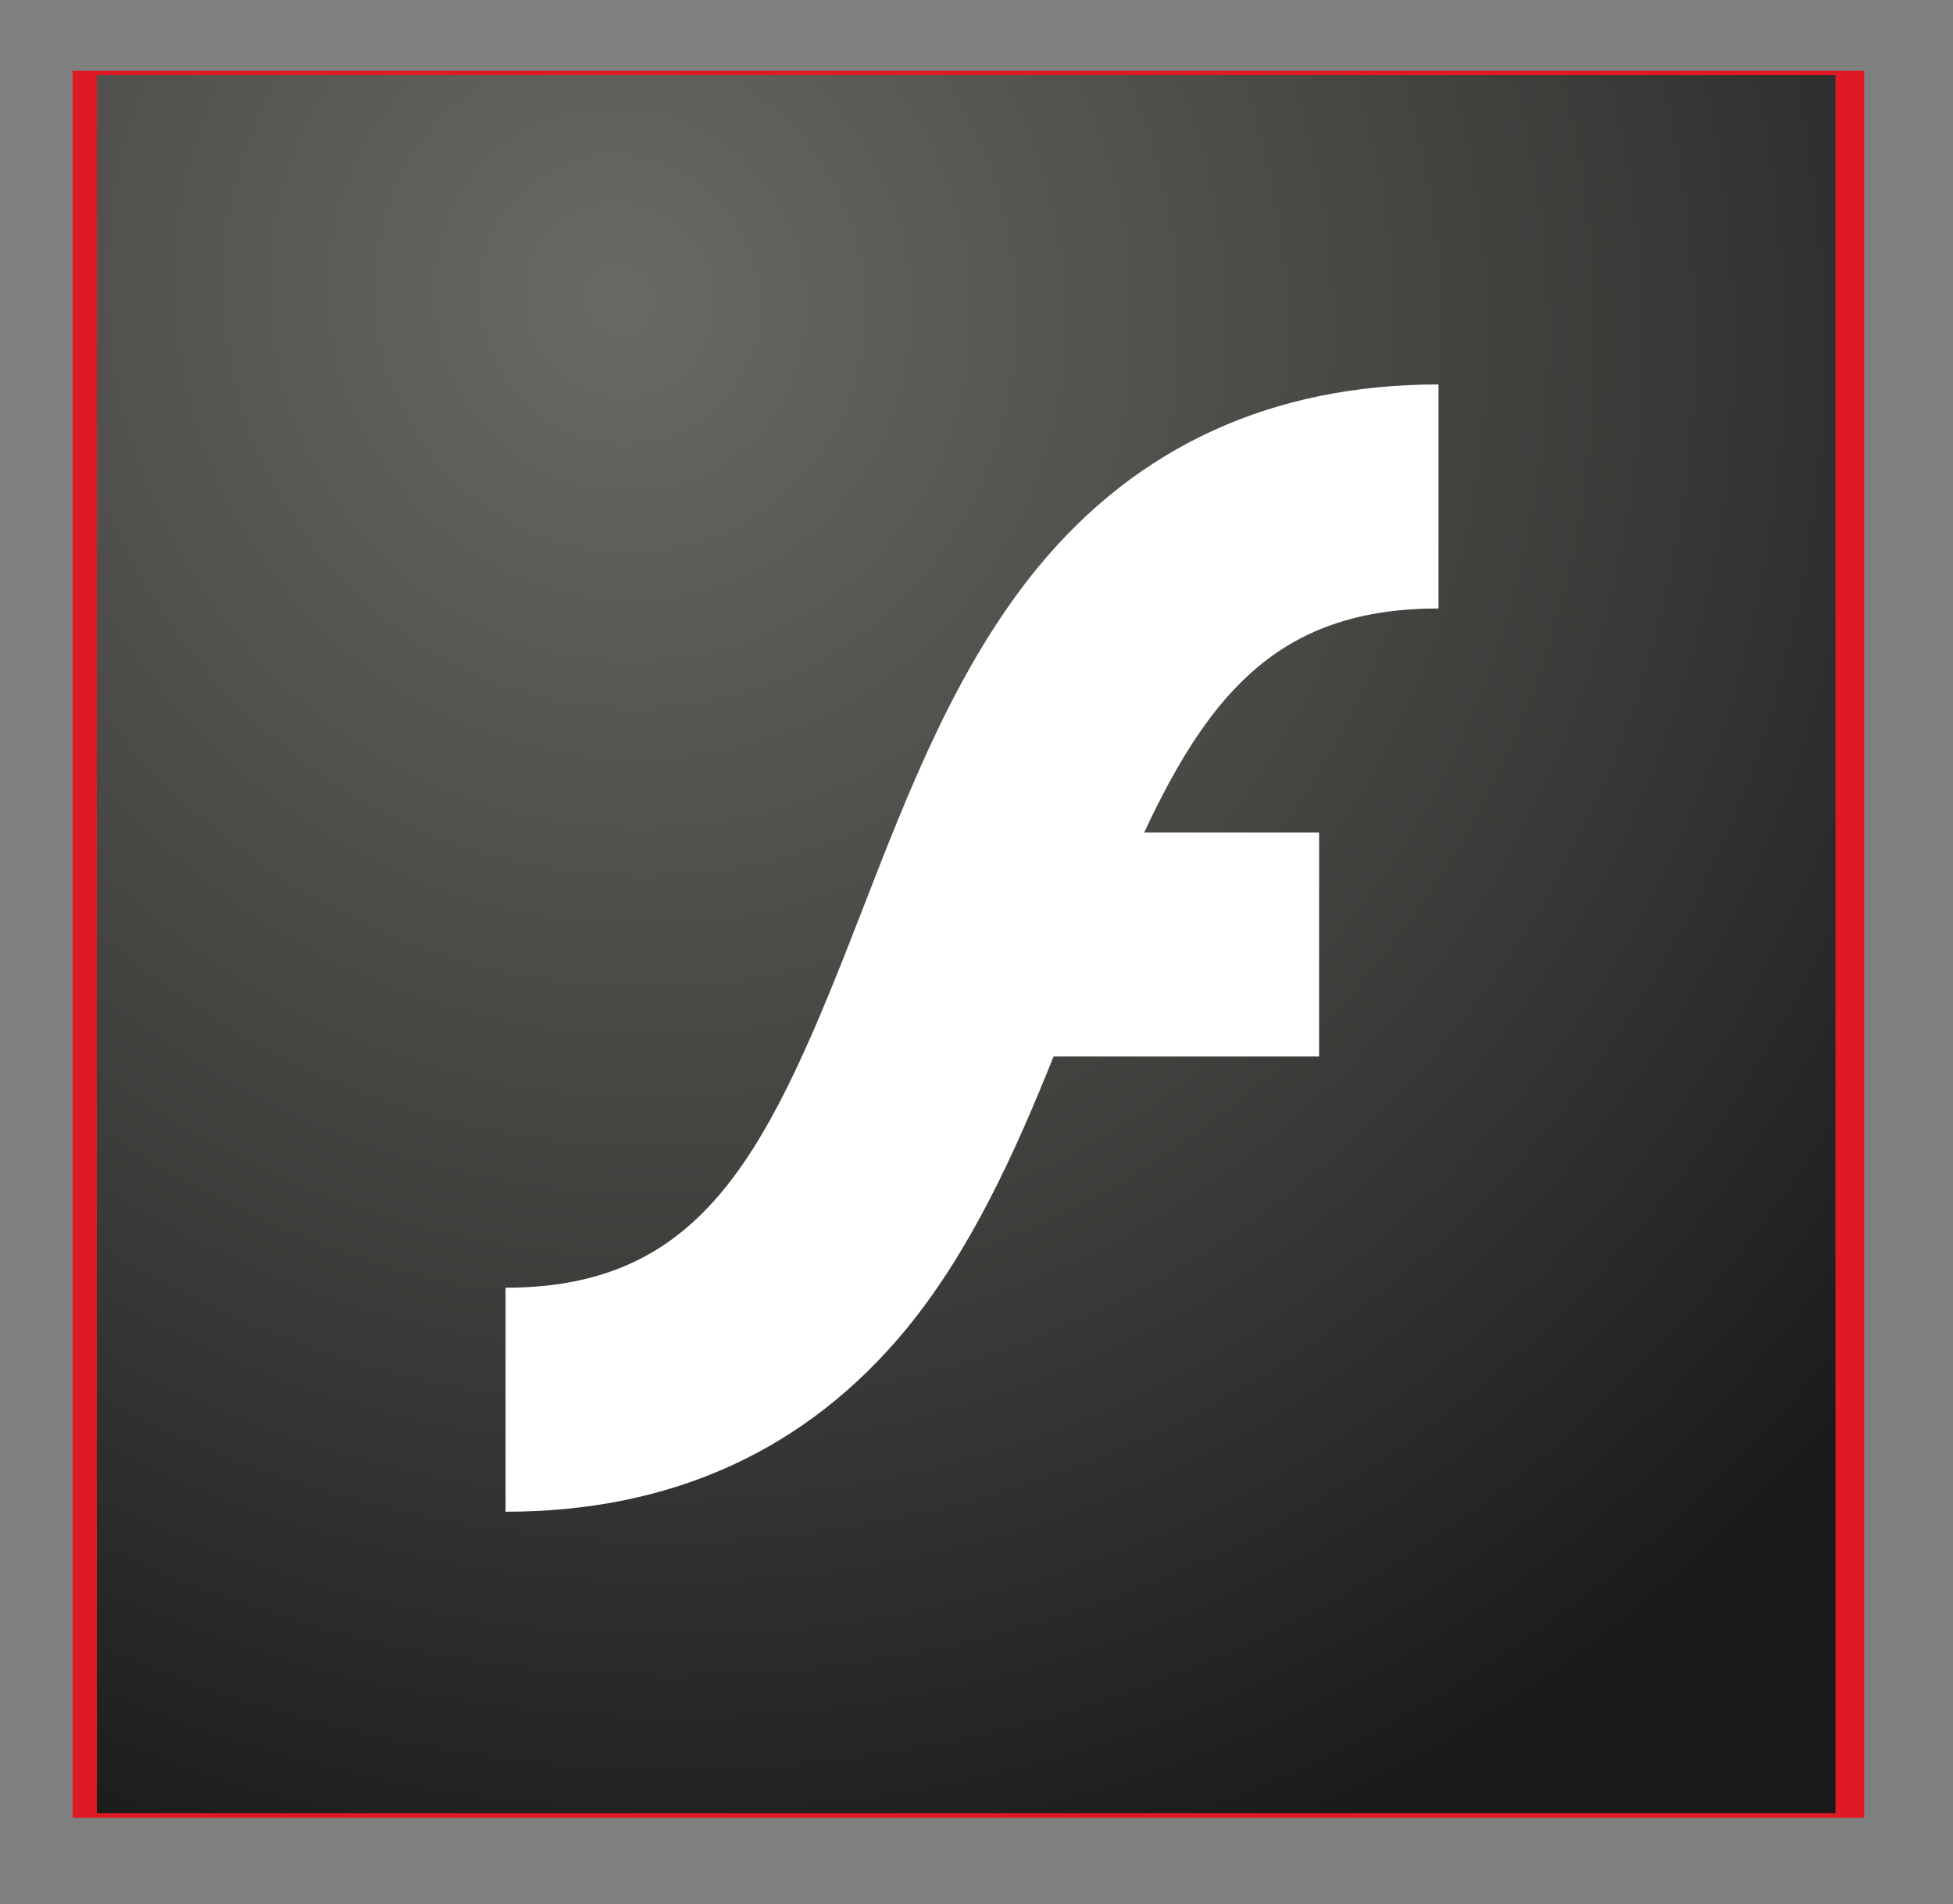 <svg xmlns="http://www.w3.org/2000/svg" xmlns:xlink="http://www.w3.org/1999/xlink" xml:space="preserve" style="enable-background:new 0 0 499.9 487.4" viewBox="0 0 499.9 487.4"><rect x="0" y="0" width="499.9" height="487.4" fill="#808080" stroke="none"/><defs><radialGradient xlink:href="#a" id="b" cx="29.005" cy="-60.088" r="255.566" fx="29.005" fy="-60.088" gradientTransform="matrix(-1.461 .712 -.749 -1.536 156.051 -36.294)" gradientUnits="userSpaceOnUse"/><linearGradient id="a"><stop offset="0" style="stop-color:#6a6963;stop-opacity:1"/><stop offset=".628" style="stop-color:#3a3a38;stop-opacity:1"/><stop offset="1" style="stop-color:#191917;stop-opacity:1"/></linearGradient></defs><path d="M18.587 18.123h458.595v447.128H18.587z" style="fill:#de1b24;fill-opacity:1;stroke-width:.917"/><path d="M24.798 19.207h445.02v444.856H24.798z" style="overflow:visible;mix-blend-mode:lighten;fill:url(#b);fill-opacity:1;stroke:none;stroke-width:.871"/><path d="M265.544 145.362c-20.64 25.228-32.842 56.694-44.676 87.15-23.943 61.74-39.997 97.059-91.462 97.059v57.336c42.566 0 77.151-15.78 102.746-46.97 16.42-20.09 27.796-45.226 37.52-69.537h67.978v-57.336h-44.768c17.338-37.245 35.96-57.335 75.316-57.335V98.393c-42.474 0-77.06 15.779-102.654 46.97" style="stroke-width:.917;fill:#fff"/></svg>